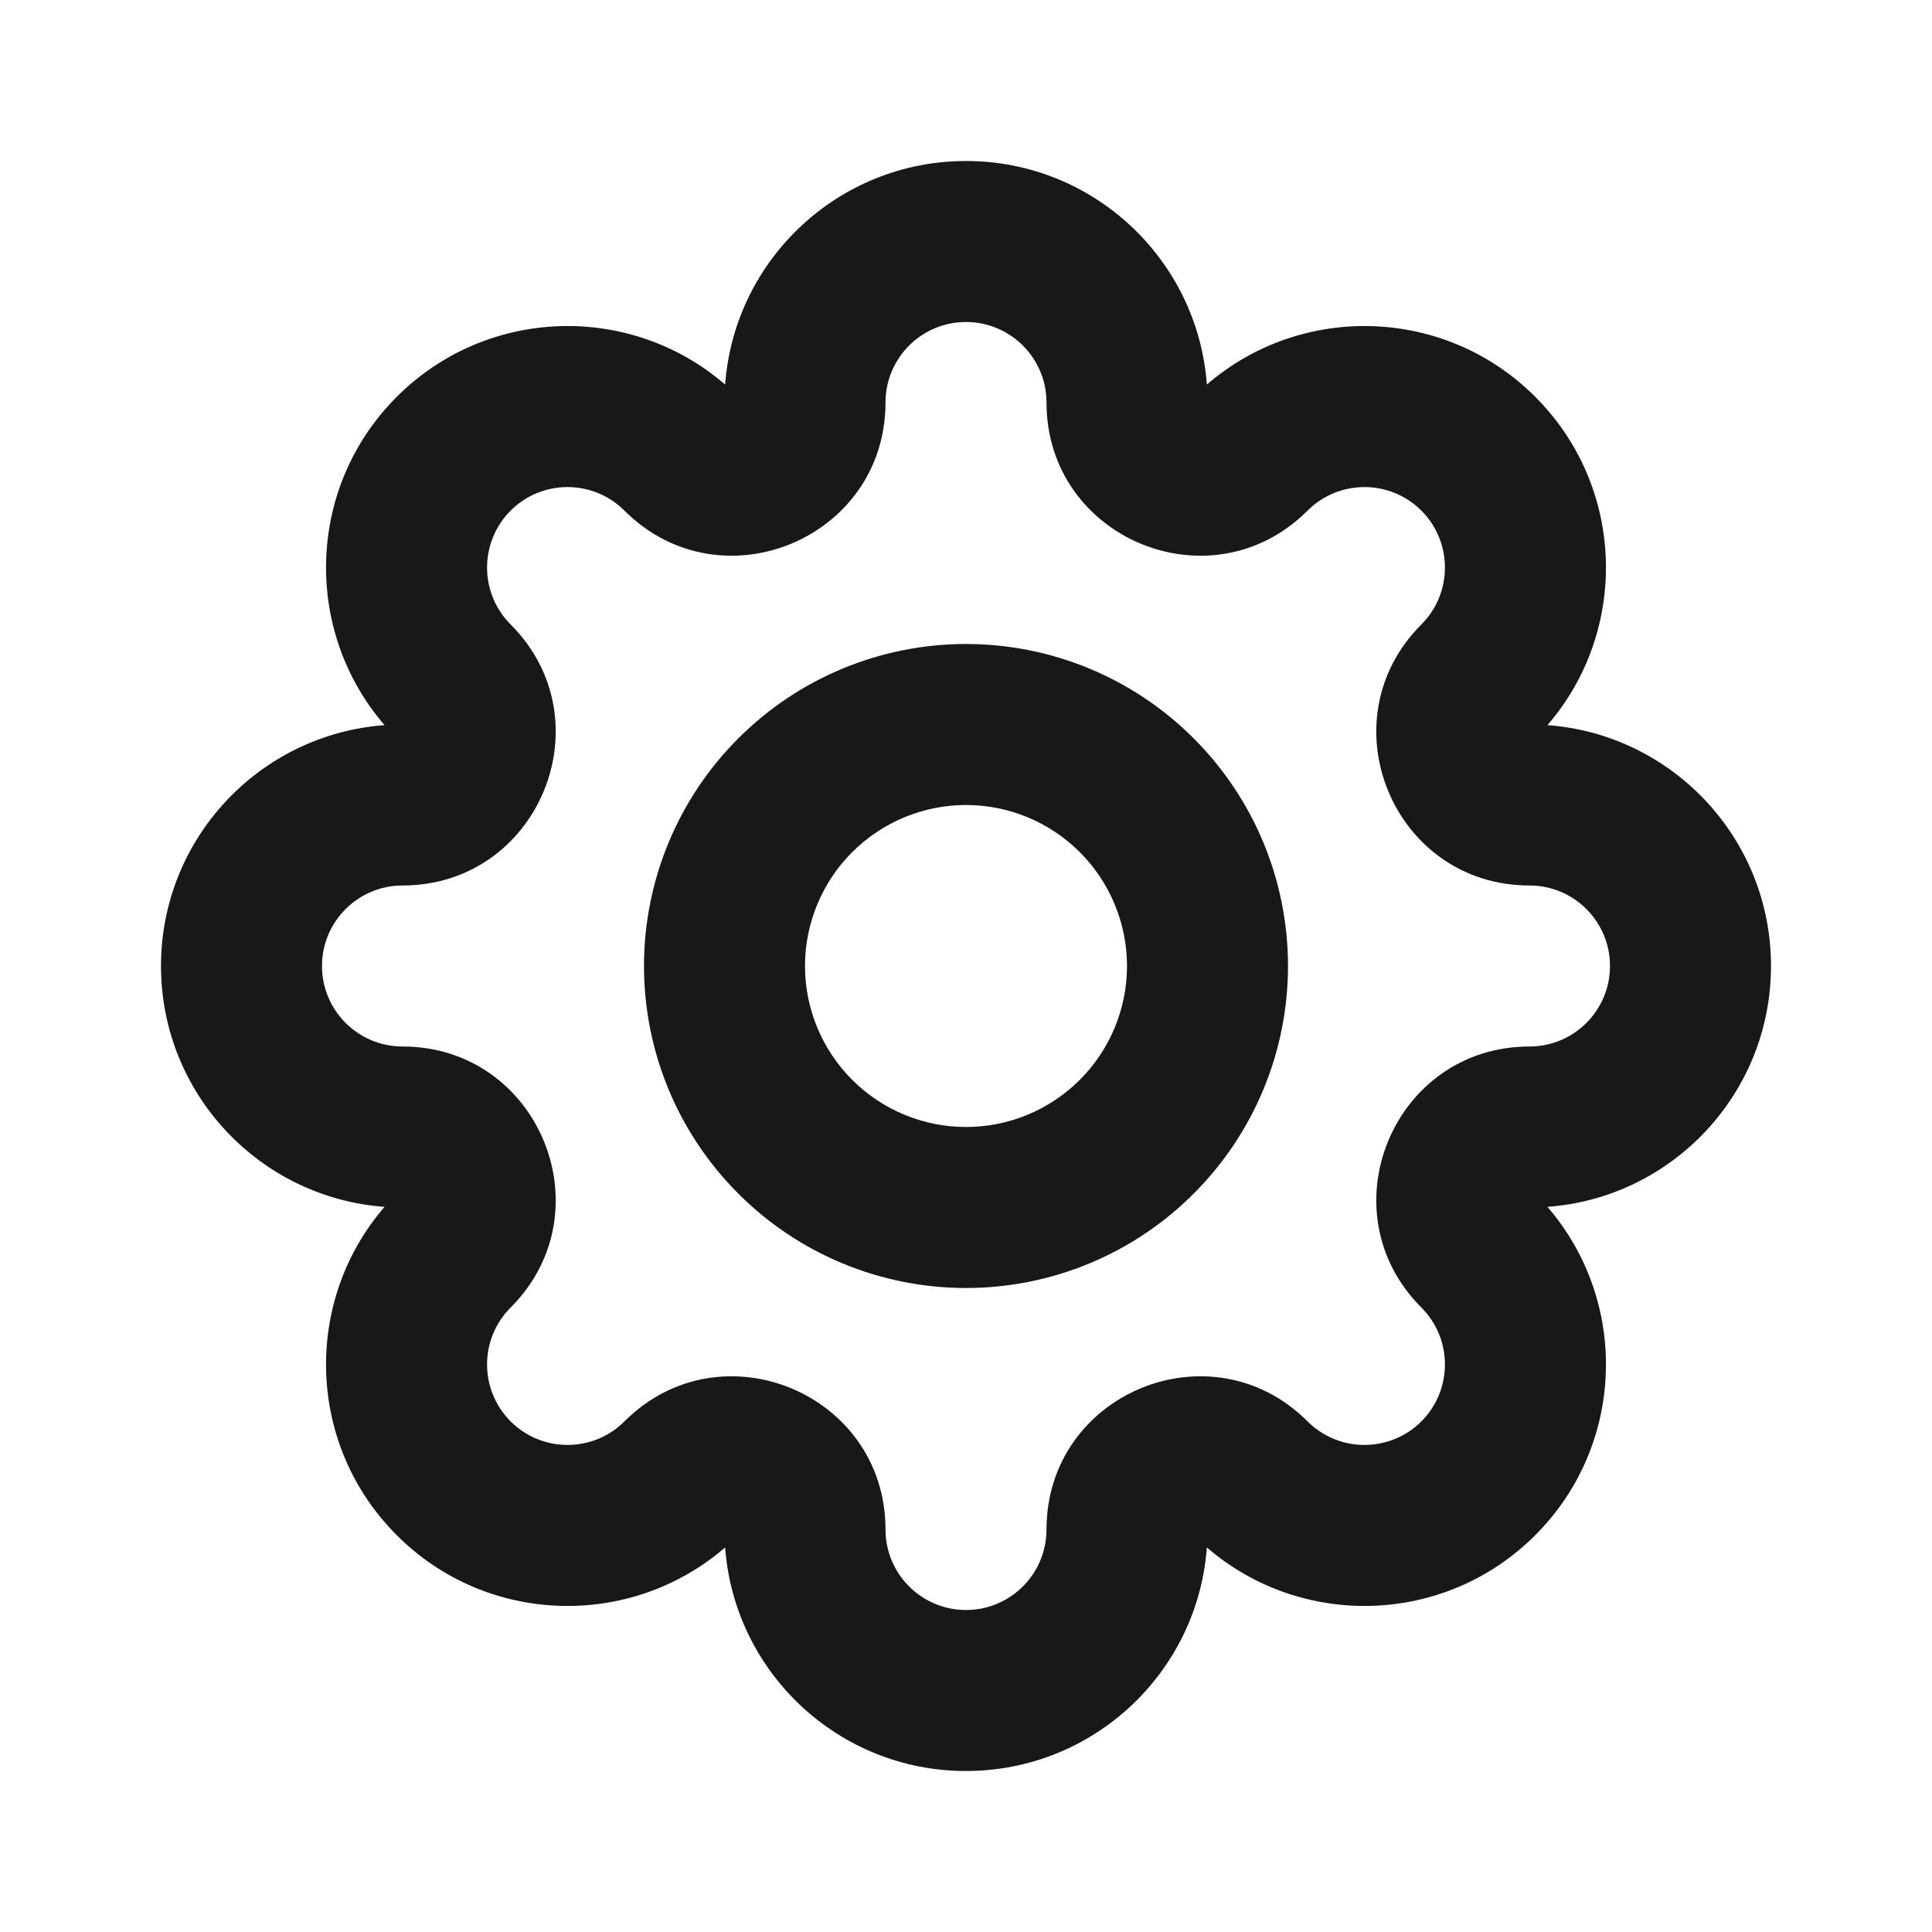<svg width="24" height="24" viewBox="0 0 24 24" fill="none" xmlns="http://www.w3.org/2000/svg">
<path d="M12 4C11.448 4 11 4.448 11 5C11 6.692 8.954 7.54 7.757 6.343C7.367 5.953 6.734 5.953 6.343 6.343C5.953 6.734 5.953 7.367 6.343 7.757C7.54 8.954 6.692 11 5 11C4.448 11 4 11.448 4 12C4 12.552 4.448 13 5 13C6.692 13 7.54 15.046 6.343 16.243C5.953 16.633 5.953 17.266 6.343 17.657C6.734 18.047 7.367 18.047 7.757 17.657C8.954 16.46 11 17.308 11 19C11 19.552 11.448 20 12 20C12.552 20 13 19.552 13 19C13 17.308 15.046 16.46 16.243 17.657C16.633 18.047 17.266 18.047 17.657 17.657C18.047 17.266 18.047 16.633 17.657 16.243C16.46 15.046 17.308 13 19 13C19.552 13 20 12.552 20 12C20 11.448 19.552 11 19 11C17.308 11 16.46 8.954 17.657 7.757C18.047 7.367 18.047 6.734 17.657 6.343C17.266 5.953 16.633 5.953 16.243 6.343C15.046 7.54 13 6.692 13 5C13 4.448 12.552 4 12 4ZM9.008 4.777C9.122 3.224 10.418 2 12 2C13.582 2 14.878 3.224 14.992 4.777C16.17 3.76 17.953 3.81 19.071 4.929C20.19 6.047 20.24 7.83 19.223 9.008C20.776 9.122 22 10.418 22 12C22 13.582 20.776 14.878 19.223 14.992C20.24 16.17 20.19 17.953 19.071 19.071C17.953 20.19 16.171 20.24 14.992 19.223C14.878 20.776 13.582 22 12 22C10.418 22 9.122 20.776 9.008 19.223C7.83 20.24 6.047 20.19 4.929 19.071C3.81 17.953 3.76 16.17 4.777 14.992C3.224 14.878 2 13.582 2 12C2 10.418 3.224 9.122 4.777 9.008C3.76 7.83 3.81 6.047 4.929 4.929C6.048 3.81 7.83 3.76 9.008 4.777Z" fill="#181818"/>
<path d="M12 10C11.47 10 10.961 10.211 10.586 10.586C10.211 10.961 10 11.47 10 12C10 12.53 10.211 13.039 10.586 13.414C10.961 13.789 11.47 14 12 14C12.53 14 13.039 13.789 13.414 13.414C13.789 13.039 14 12.53 14 12C14 11.47 13.789 10.961 13.414 10.586C13.039 10.211 12.53 10 12 10ZM9.172 9.172C9.922 8.421 10.939 8 12 8C13.061 8 14.078 8.421 14.828 9.172C15.579 9.922 16 10.939 16 12C16 13.061 15.579 14.078 14.828 14.828C14.078 15.579 13.061 16 12 16C10.939 16 9.922 15.579 9.172 14.828C8.421 14.078 8 13.061 8 12C8 10.939 8.421 9.922 9.172 9.172Z" fill="#181818"/>
</svg>
